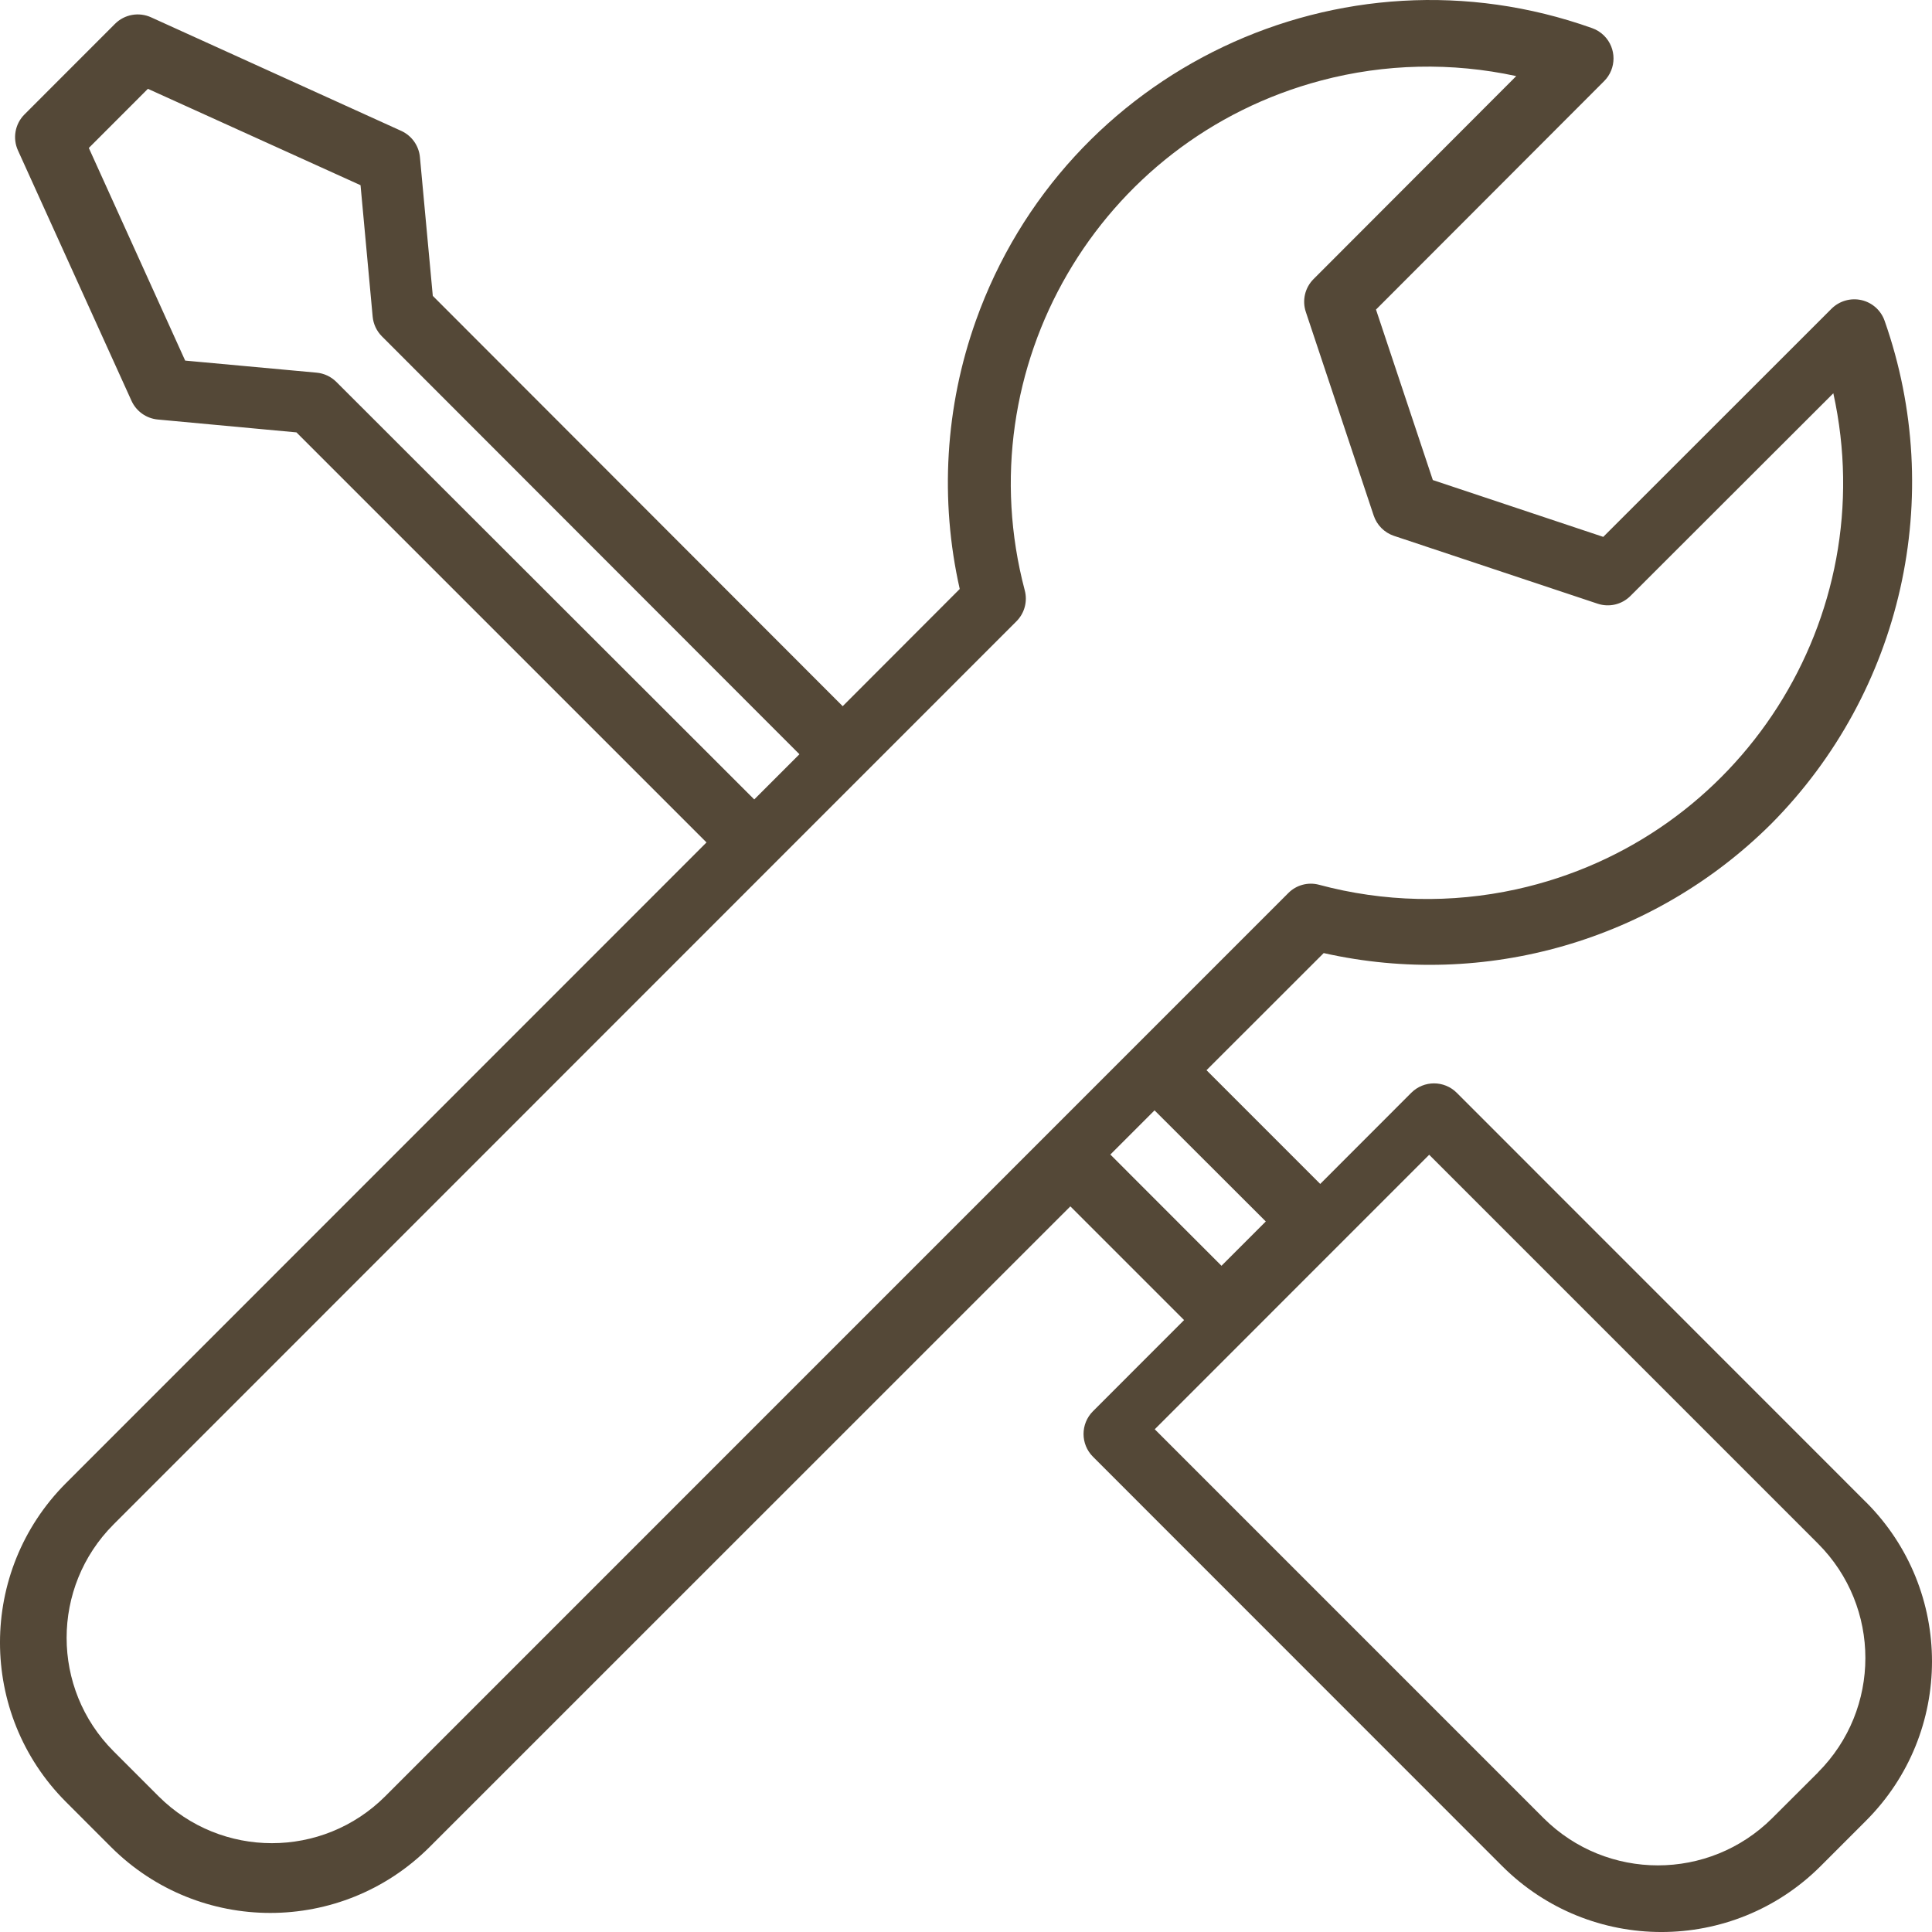 <?xml version="1.0" encoding="utf-8"?>
<svg width="70px" height="70px" viewBox="0 0 70 70" version="1.1" xmlns:xlink="http://www.w3.org/1999/xlink" xmlns="http://www.w3.org/2000/svg">
  <g id="Group">
    <path d="M67.612 54.428C67.612 54.428 67.611 54.427 67.611 54.427L67.61 54.428L52.781 39.594C52.326 39.139 51.588 39.139 51.133 39.594L47.834 42.896L43.714 38.775L47.96 34.532C53.81 35.845 59.925 34.079 64.175 29.849C68.924 25.063 70.52 17.982 68.282 11.62C68.149 11.243 67.832 10.961 67.442 10.873C67.052 10.786 66.645 10.903 66.361 11.184L58.089 19.452L51.914 17.393L49.855 11.216L58.12 2.94C58.575 2.485 58.574 1.747 58.119 1.292C57.996 1.17 57.848 1.076 57.685 1.019C48.593 -2.222 38.596 2.525 35.357 11.62C34.246 14.739 34.044 18.11 34.773 21.34L30.532 25.587L15.681 10.72L15.215 5.696C15.177 5.279 14.918 4.915 14.537 4.742L5.475 0.628C5.034 0.427 4.514 0.519 4.17 0.861L0.885 4.148C0.543 4.492 0.45 5.012 0.652 5.453L4.764 14.521C4.937 14.902 5.302 15.162 5.719 15.2L10.741 15.666L25.598 30.523L2.384 53.743C-0.795 56.932 -0.795 62.093 2.384 65.281L4.027 66.925C7.215 70.104 12.373 70.104 15.561 66.925L38.781 43.709L42.901 47.829L39.6 51.132C39.145 51.587 39.145 52.325 39.6 52.78L54.429 67.614C57.616 70.796 62.777 70.796 65.964 67.614L67.611 65.966C70.796 62.78 70.796 57.614 67.612 54.428ZM12.187 13.838C11.995 13.646 11.742 13.527 11.471 13.502L6.709 13.065L3.218 5.361L5.359 3.218L13.063 6.71L13.502 11.47C13.527 11.741 13.645 11.994 13.837 12.186L28.965 27.328L27.328 28.965L12.187 13.838ZM13.956 65.084C11.688 67.348 8.015 67.348 5.747 65.084L4.111 63.447C1.848 61.178 1.848 57.505 4.111 55.236L36.828 22.511C37.121 22.217 37.236 21.79 37.129 21.39C34.995 13.321 39.804 5.05 47.871 2.916C50.18 2.305 52.601 2.251 54.936 2.757L47.592 10.112C47.281 10.423 47.173 10.883 47.312 11.3L49.772 18.681C49.888 19.027 50.16 19.299 50.506 19.415L57.885 21.873C58.301 22.012 58.76 21.905 59.071 21.595L66.425 14.249C68.216 22.382 63.077 30.428 54.947 32.22C52.585 32.74 50.132 32.685 47.796 32.058C47.396 31.949 46.968 32.064 46.677 32.358L13.956 65.084ZM40.23 41.831L41.524 40.537L41.831 40.23L45.862 44.256L44.257 45.862L40.23 41.831ZM65.87 64.216L65.87 64.22L64.213 65.873C61.923 68.157 58.216 68.157 55.926 65.873L41.839 51.785L51.782 41.839L65.87 55.928C68.158 58.217 68.158 61.927 65.87 64.216Z" id="Shape-Copy-3" fill="#544837" stroke="none" />
  </g>
</svg>